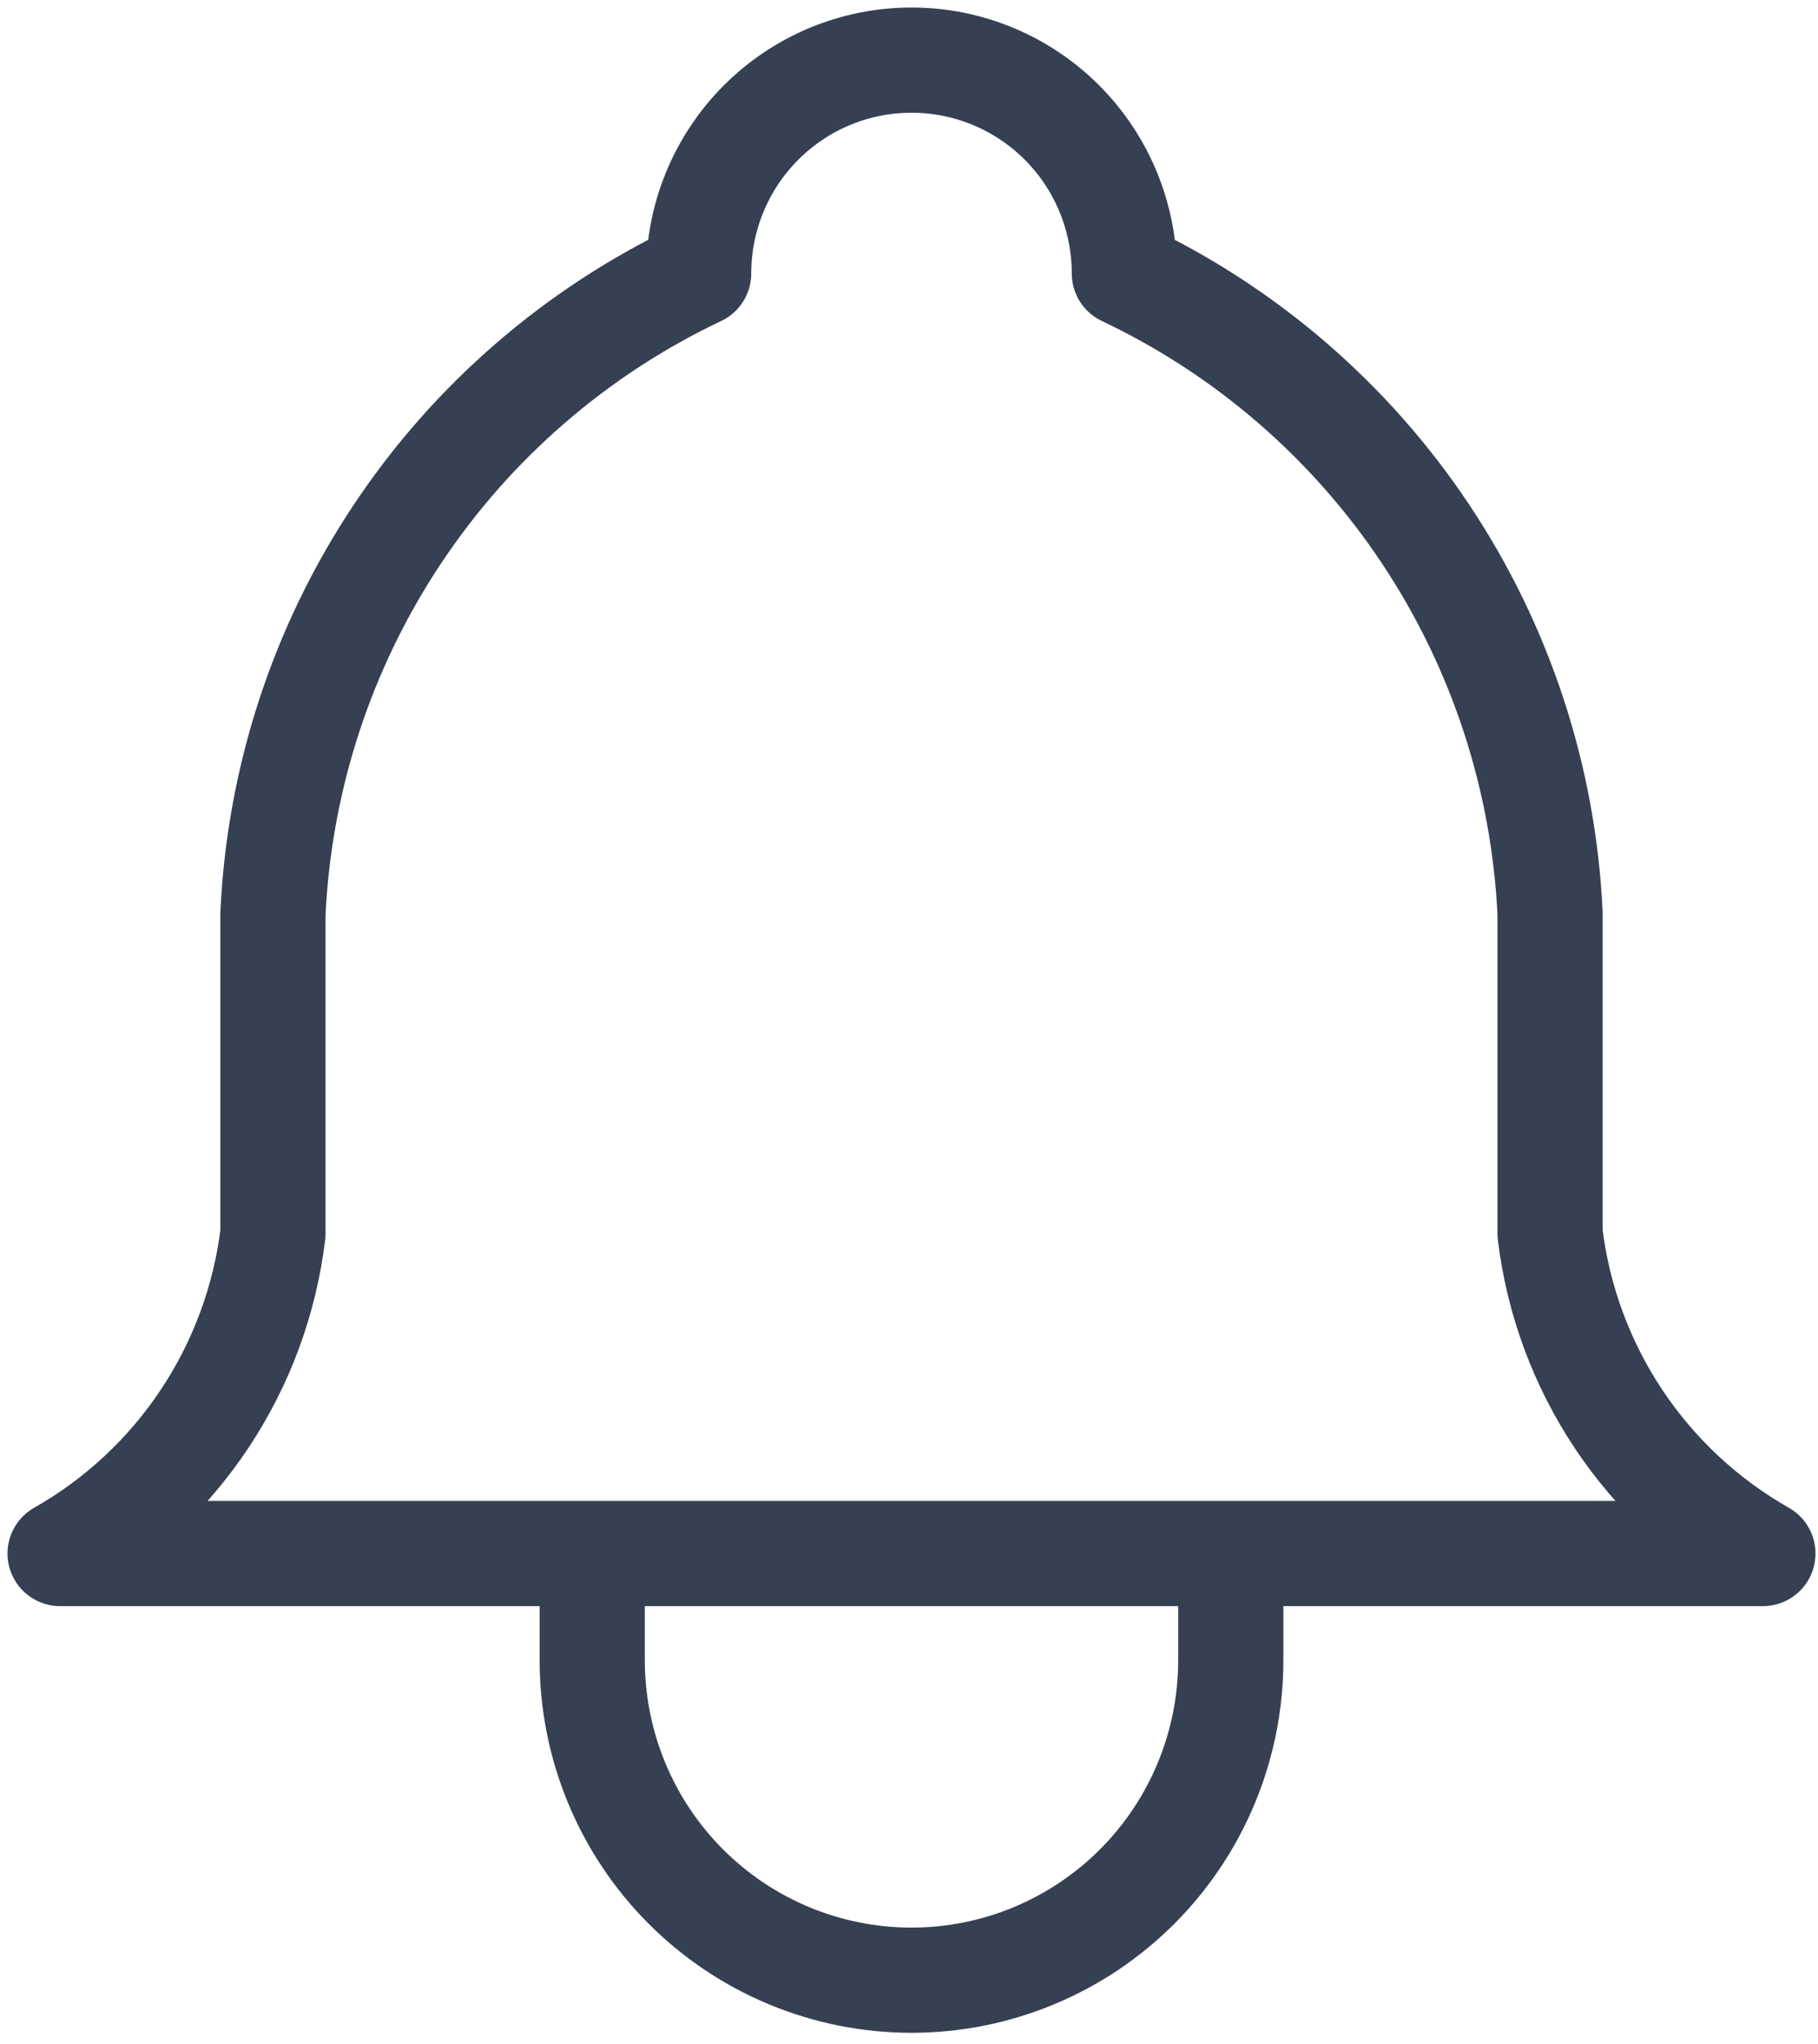 <svg width="121" height="136" viewBox="0 0 121 136" fill="none" xmlns="http://www.w3.org/2000/svg">
<path d="M39.417 103.368V110.466C39.417 116.113 41.656 121.529 45.641 125.523C49.626 129.516 55.031 131.759 60.667 131.759C66.302 131.759 71.707 129.516 75.693 125.523C79.678 121.529 81.917 116.113 81.917 110.466V103.368M46.5 18.195C46.5 14.431 47.993 10.82 50.649 8.158C53.306 5.496 56.909 4 60.667 4C64.424 4 68.027 5.496 70.684 8.158C73.341 10.82 74.833 14.431 74.833 18.195C82.968 22.05 89.902 28.049 94.894 35.551C99.885 43.054 102.745 51.775 103.167 60.782V82.075C103.7 86.488 105.259 90.713 107.72 94.412C110.181 98.11 113.473 101.178 117.333 103.368H4C7.86 101.178 11.153 98.11 13.613 94.412C16.074 90.713 17.634 86.488 18.167 82.075V60.782C18.589 51.775 21.448 43.054 26.44 35.551C31.431 28.049 38.365 22.05 46.5 18.195Z" stroke="#354052" stroke-width="7" stroke-linecap="round" stroke-linejoin="round"/>
</svg>
